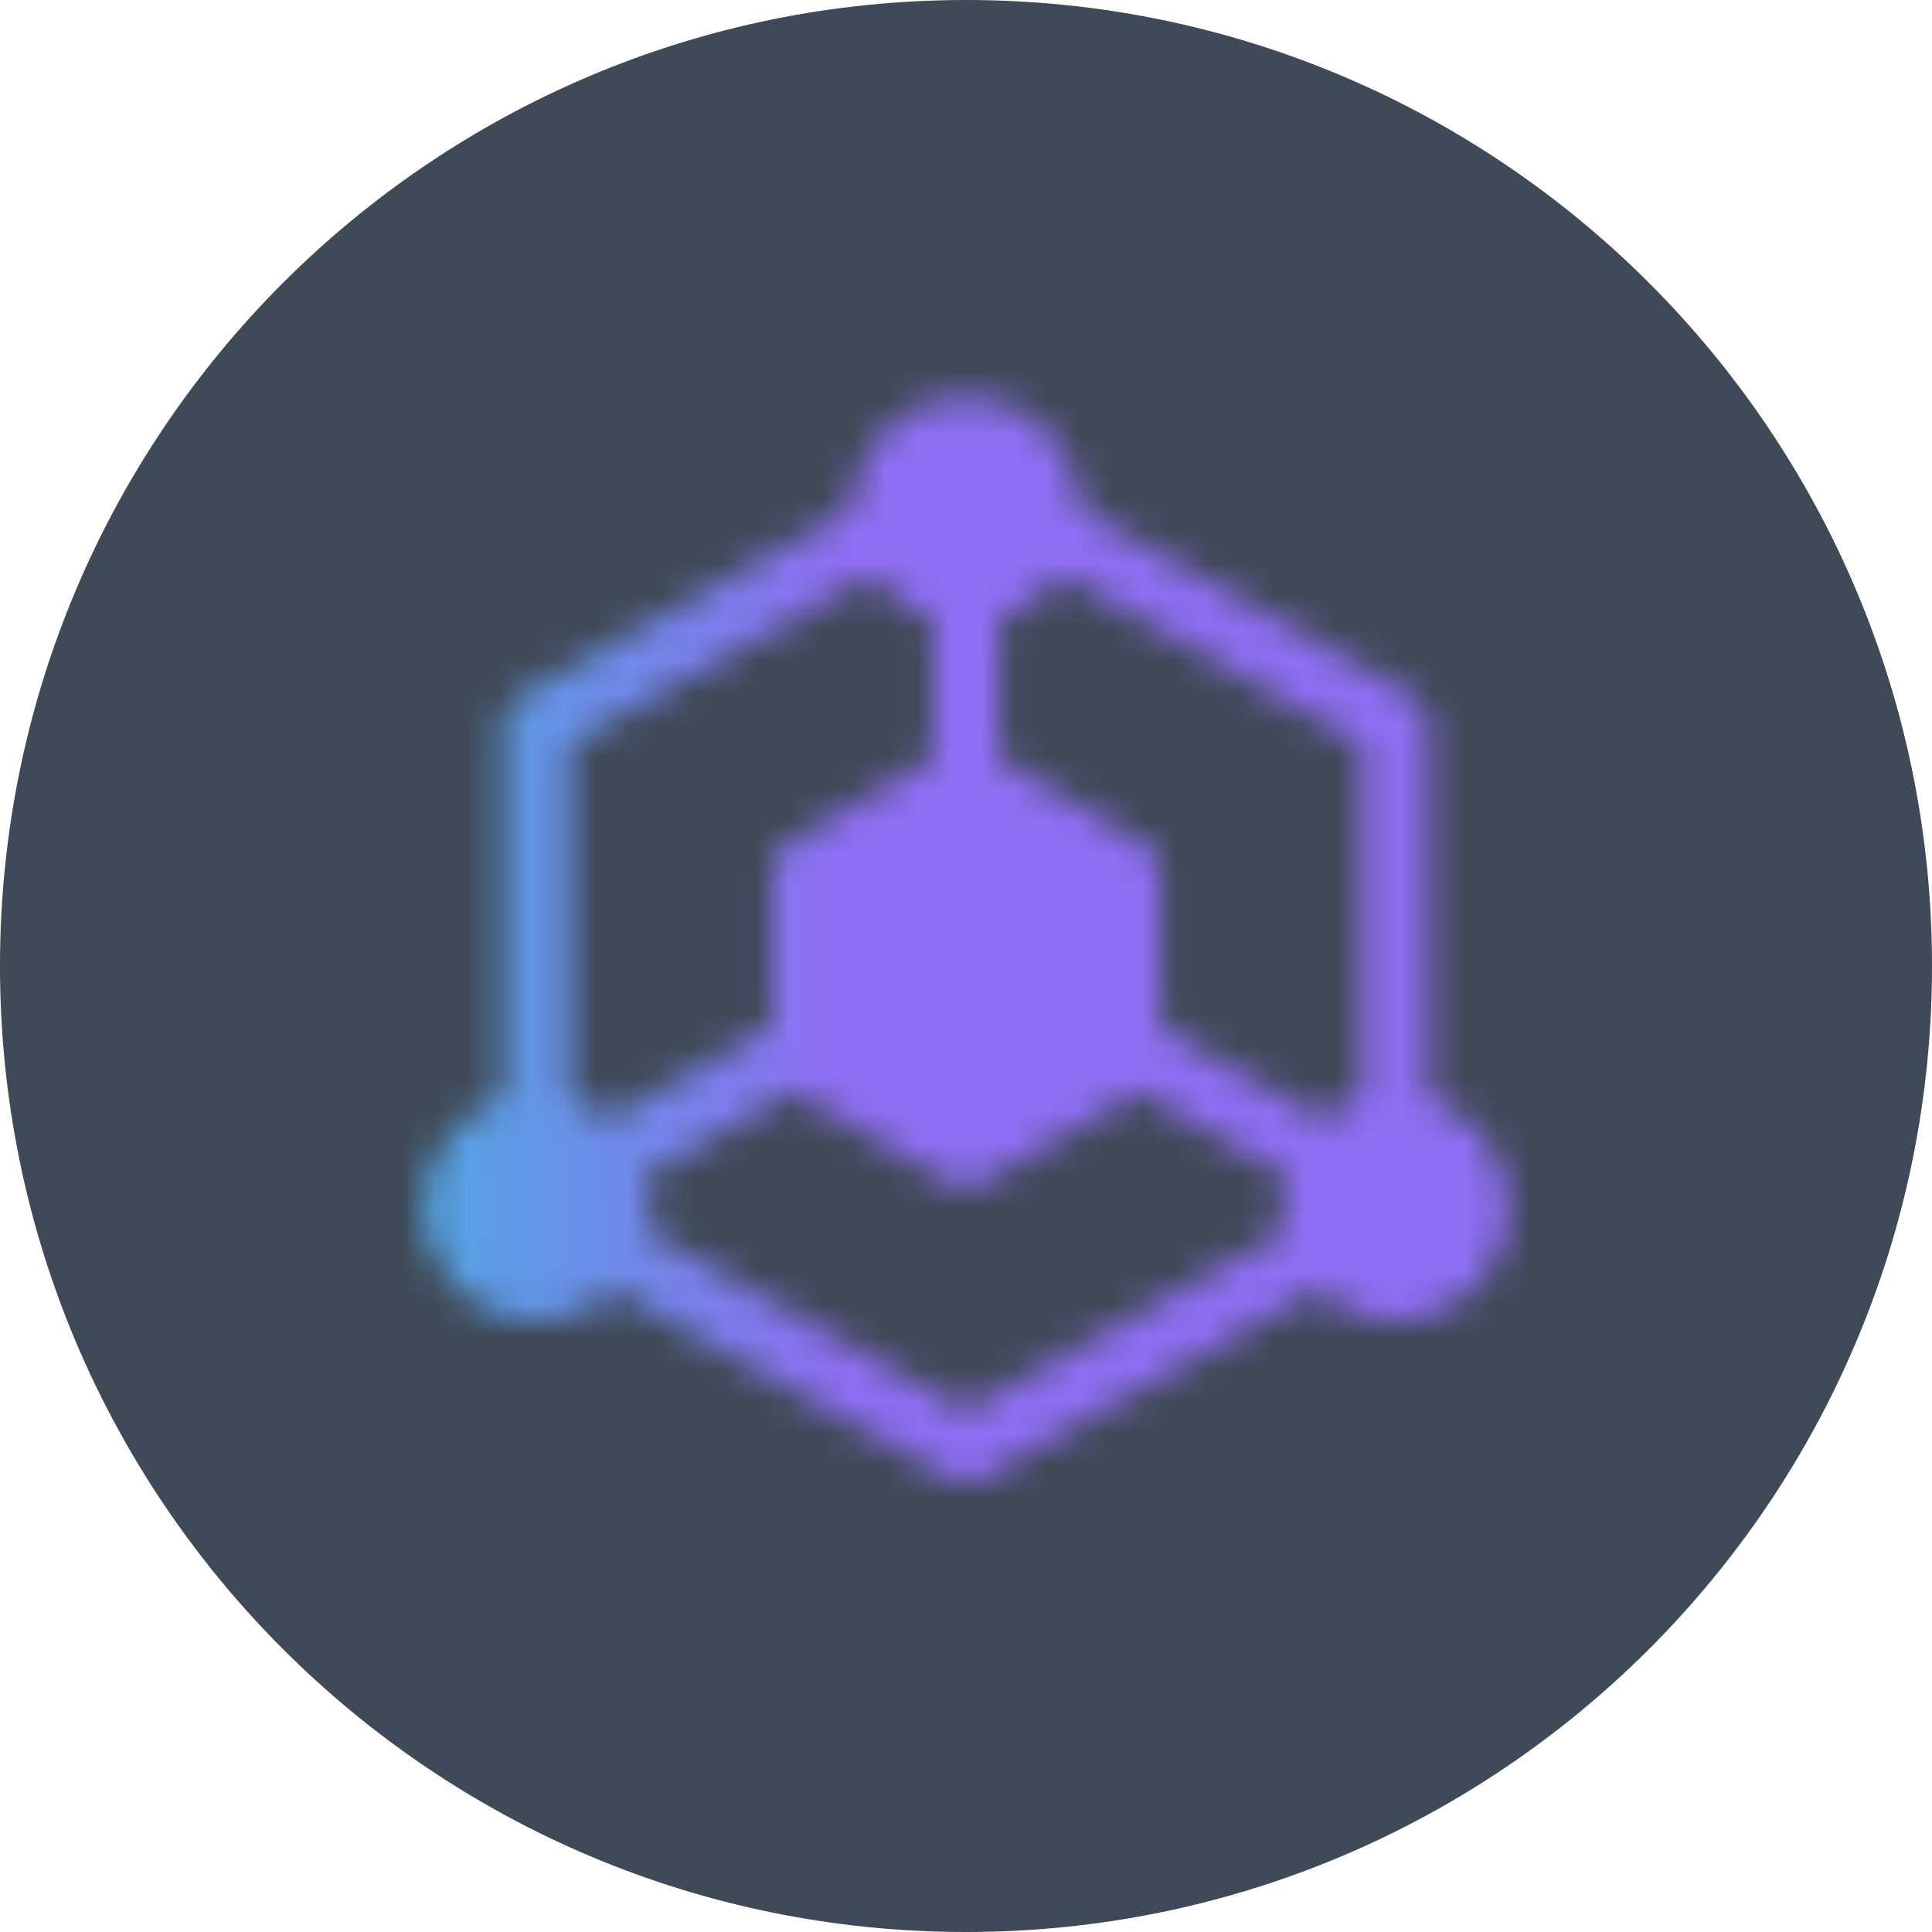 <svg width="60" height="60" viewBox="0 0 60 60" fill="none" xmlns="http://www.w3.org/2000/svg">
<path d="M30 60C46.569 60 60 46.569 60 30C60 13.431 46.569 0 30 0C13.431 0 0 13.431 0 30C0 46.569 13.431 60 30 60Z" fill="#3F4958"/>
<mask id="mask0_1_988" style="mask-type:luminance" maskUnits="userSpaceOnUse" x="13" y="12" width="34" height="35">
<path d="M43.333 35V22.5L32.917 16.641M27.083 16.641L16.667 22.5V35M19.167 38.907L30 45L36.667 41.25L40.833 38.906" stroke="white" stroke-width="2.083" stroke-linecap="round" stroke-linejoin="round"/>
<path d="M27.5 25.625L25 27.083V32.917L27.5 34.375L30 35.833L32.5 34.375L35 32.917V27.083L32.5 25.625L30 24.167L27.5 25.625Z" fill="white" stroke="white" stroke-width="2.083" stroke-linecap="round" stroke-linejoin="round"/>
<path d="M30 24.167V18.333M35 32.5L40.833 35.833M25 32.5L19.167 35.833" stroke="white" stroke-width="2.083" stroke-linecap="round" stroke-linejoin="round"/>
<path d="M30 18.333C31.381 18.333 32.5 17.214 32.5 15.833C32.5 14.453 31.381 13.333 30 13.333C28.619 13.333 27.5 14.453 27.5 15.833C27.5 17.214 28.619 18.333 30 18.333Z" fill="white" stroke="white" stroke-width="2.083" stroke-linecap="round" stroke-linejoin="round"/>
<path d="M16.667 40C18.047 40 19.167 38.881 19.167 37.5C19.167 36.119 18.047 35 16.667 35C15.286 35 14.167 36.119 14.167 37.5C14.167 38.881 15.286 40 16.667 40Z" fill="white" stroke="white" stroke-width="2.083" stroke-linecap="round" stroke-linejoin="round"/>
<path d="M43.333 40C44.714 40 45.833 38.881 45.833 37.5C45.833 36.119 44.714 35 43.333 35C41.953 35 40.833 36.119 40.833 37.5C40.833 38.881 41.953 40 43.333 40Z" fill="white" stroke="white" stroke-width="2.083" stroke-linecap="round" stroke-linejoin="round"/>
</mask>
<g mask="url(#mask0_1_988)">
<path d="M10 10H50V50H10V10Z" fill="url(#paint0_linear_1_988)"/>
</g>
<defs>
<linearGradient id="paint0_linear_1_988" x1="10" y1="30.009" x2="26.034" y2="30.009" gradientUnits="userSpaceOnUse">
<stop stop-color="#45B3E0"/>
<stop offset="1" stop-color="#8F6EF4"/>
</linearGradient>
</defs>
</svg>
